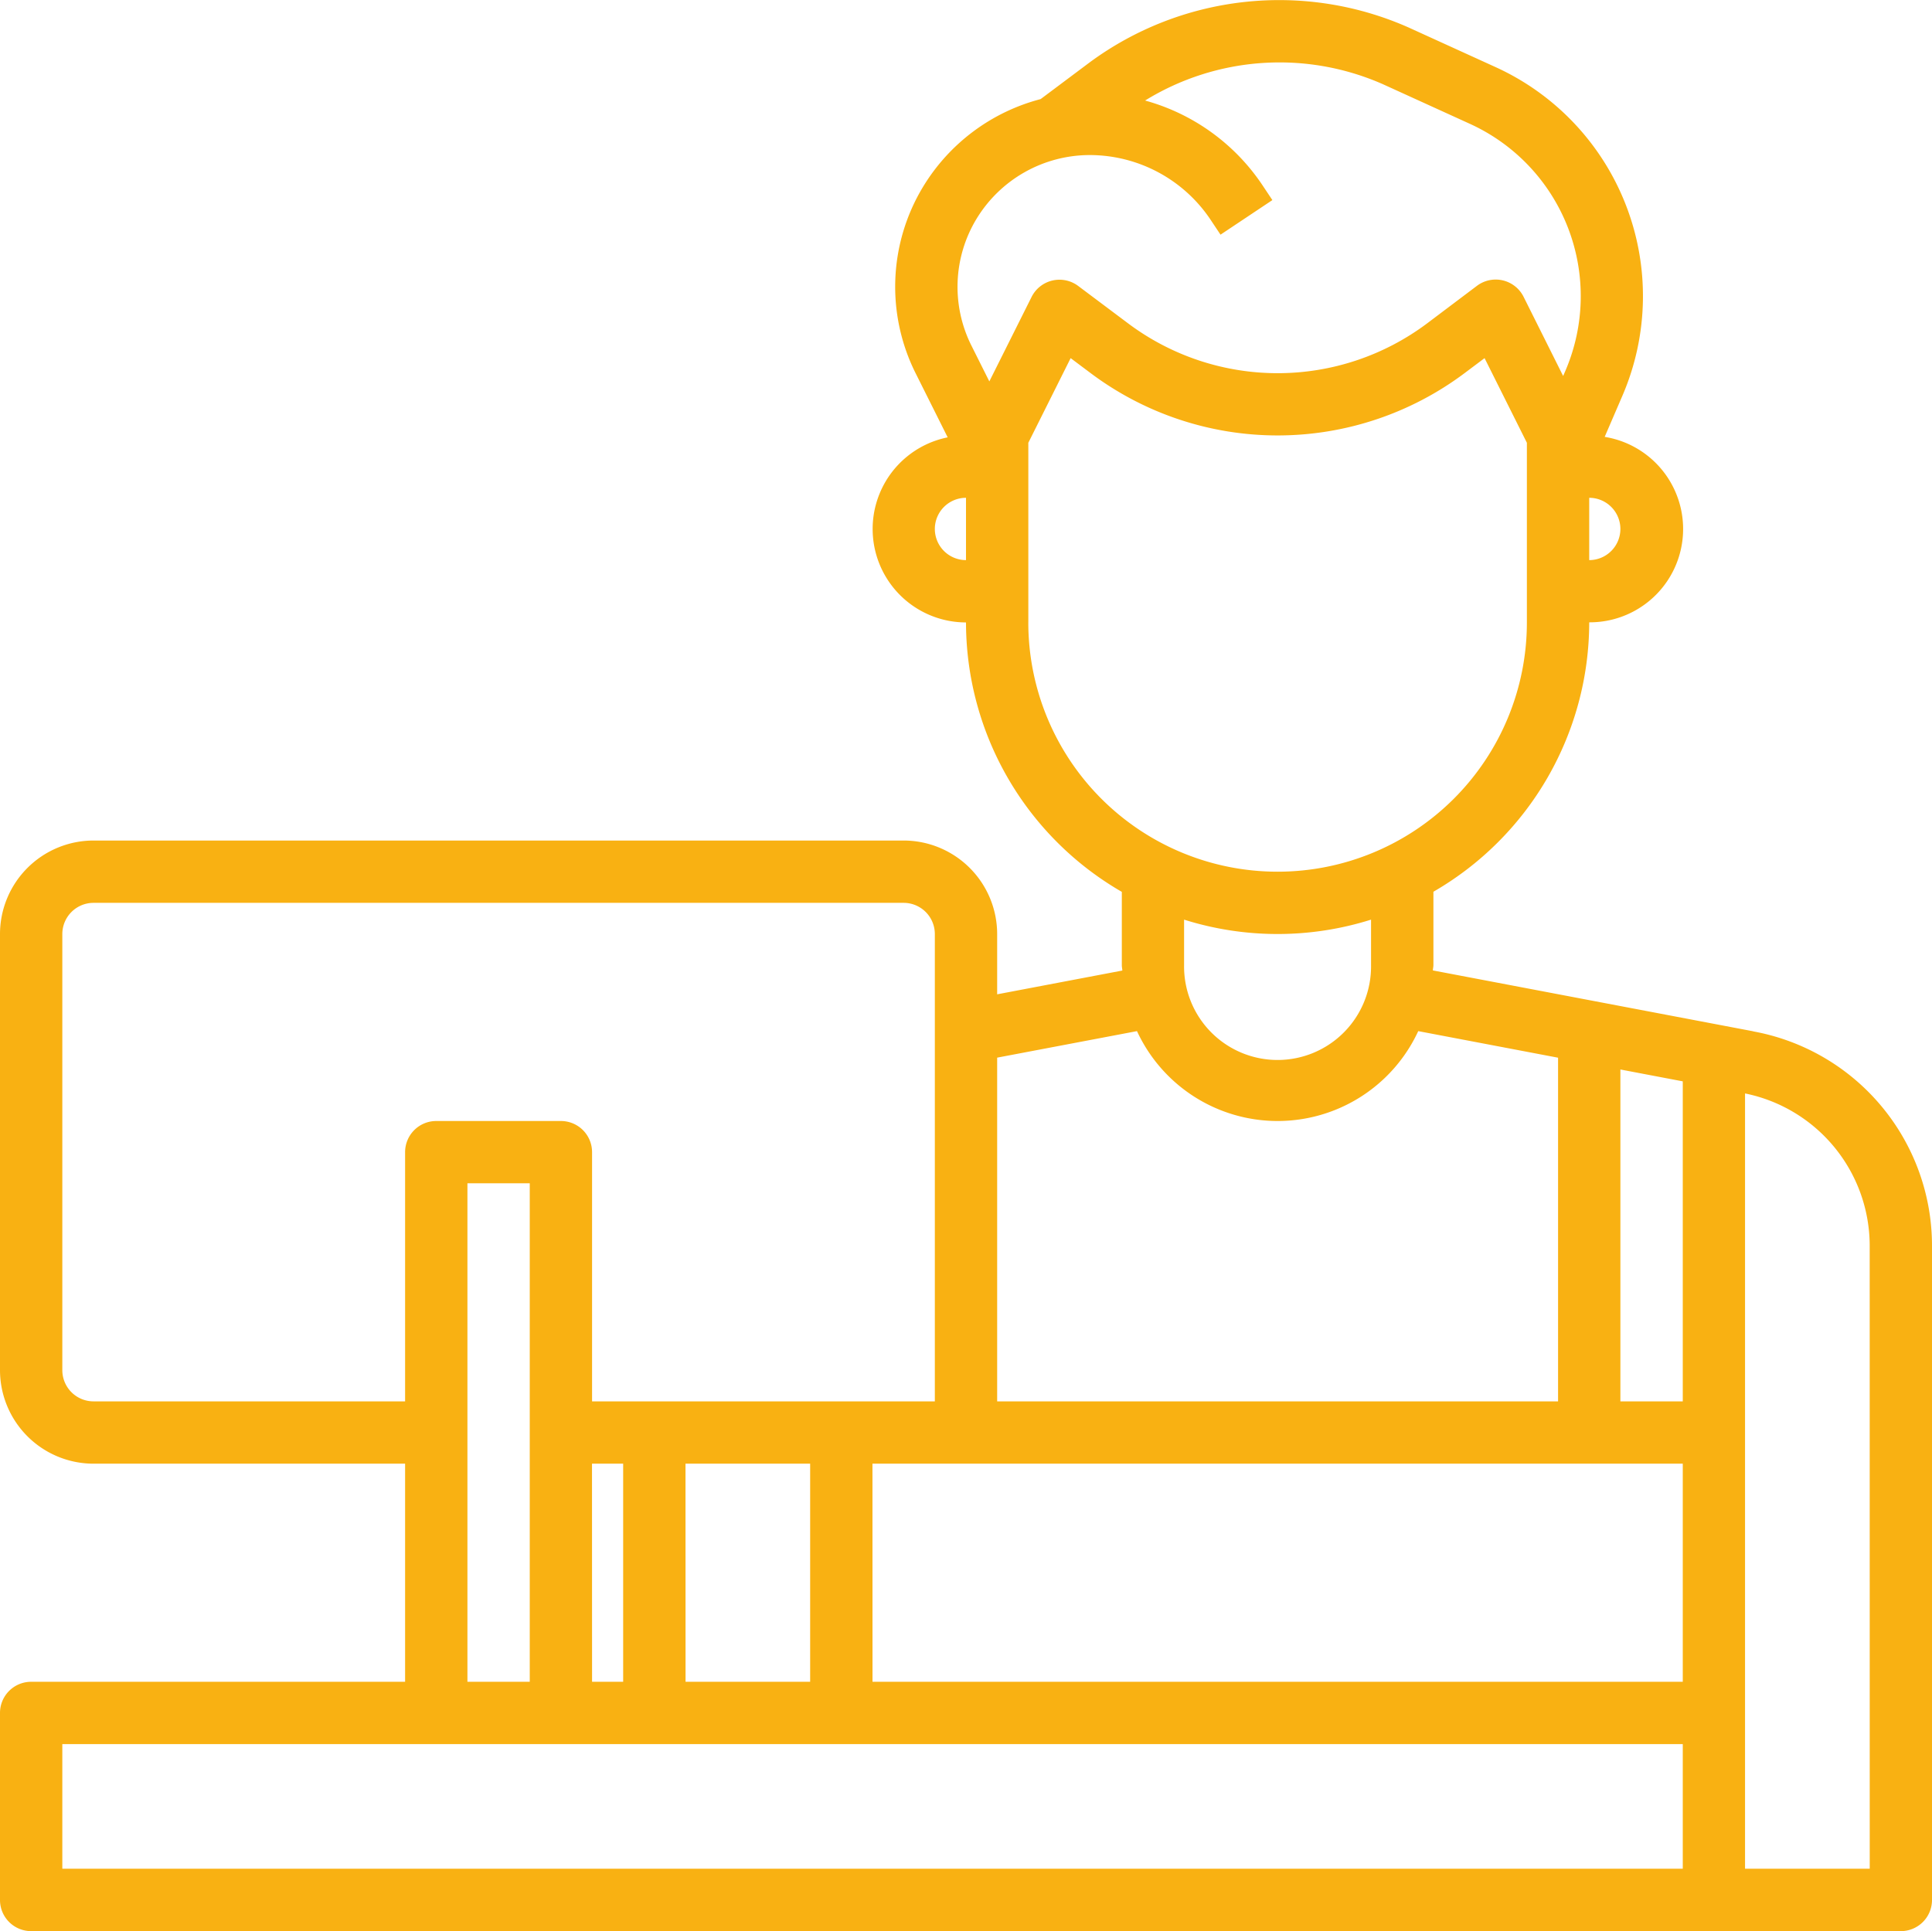 <svg xmlns="http://www.w3.org/2000/svg" width="100" height="99.962" viewBox="0 0 100 99.962">
  <path id="clerk" d="M91.742,54.408l-16.576-3.15c0-.092.027-.179.027-.273v-3.8a16.124,16.124,0,0,0,8.065-13.947,4.831,4.831,0,0,0,.8-9.6l.919-2.132A13.029,13.029,0,0,0,78.418,4.5l-4.5-2.05a16.531,16.531,0,0,0-16.5,1.79L54.924,6.107l-.069.048A10.1,10.1,0,0,0,48.773,10.7a10,10,0,0,0-.371,9.663l1.65,3.3A4.838,4.838,0,0,0,51,33.244a16.124,16.124,0,0,0,8.065,13.947v3.8c0,.094.024.181.027.273l-6.479,1.231V49.373a4.845,4.845,0,0,0-4.839-4.839H5.839A4.845,4.845,0,0,0,1,49.373V71.953a4.845,4.845,0,0,0,4.839,4.839H21.968v11.29H2.613A1.612,1.612,0,0,0,1,89.7v9.677a1.612,1.612,0,0,0,1.613,1.613H99.387A1.612,1.612,0,0,0,101,99.373V65.513a11.281,11.281,0,0,0-9.258-11.1Zm-60.1,22.384h1.613v11.29H31.645Zm4.839,0h6.452v11.29H36.484Zm9.677,0H88.1v11.29H46.161ZM88.1,73.566H84.871V56.386L88.1,57ZM84.871,28.405a1.615,1.615,0,0,1-1.613,1.613V26.792A1.615,1.615,0,0,1,84.871,28.405ZM51.539,12.361a6.859,6.859,0,0,1,5.85-3.311,7.531,7.531,0,0,1,6.279,3.361l.506.76,2.684-1.79-.506-.76a10.733,10.733,0,0,0-6.082-4.394,13.259,13.259,0,0,1,12.311-.844l4.5,2.05a9.8,9.8,0,0,1,4.937,12.8l-.11.253-2.048-4.1a1.614,1.614,0,0,0-2.411-.569L74.871,17.76a12.9,12.9,0,0,1-15.484,0l-2.581-1.935a1.614,1.614,0,0,0-2.411.569l-2.187,4.373-.923-1.845a6.793,6.793,0,0,1,.253-6.56ZM49.387,28.405A1.615,1.615,0,0,1,51,26.792v3.226A1.615,1.615,0,0,1,49.387,28.405Zm4.839,4.839v-9.3l2.19-4.382,1.035.776a16.131,16.131,0,0,0,19.356,0l1.034-.776,2.19,4.382v9.3a12.9,12.9,0,0,1-25.806,0Zm12.9,16.129a16.106,16.106,0,0,0,4.839-.744v2.356a4.839,4.839,0,1,1-9.677,0V48.629A16.106,16.106,0,0,0,67.129,49.373ZM59.85,54.4a8.02,8.02,0,0,0,14.558,0l7.237,1.376V73.566H52.613V55.773ZM5.839,73.566a1.615,1.615,0,0,1-1.613-1.613V49.373A1.615,1.615,0,0,1,5.839,47.76H47.774a1.615,1.615,0,0,1,1.613,1.613V73.566H31.645v-12.9a1.612,1.612,0,0,0-1.613-1.613H23.581a1.612,1.612,0,0,0-1.613,1.613v12.9Zm19.355-11.29h3.226V88.082H25.194ZM88.1,97.76H4.226V91.308H88.1Zm9.677,0H91.323V57.626a8.053,8.053,0,0,1,6.452,7.887Z" transform="translate(-1 -1.023)" fill="#f9b112"/>
</svg>
